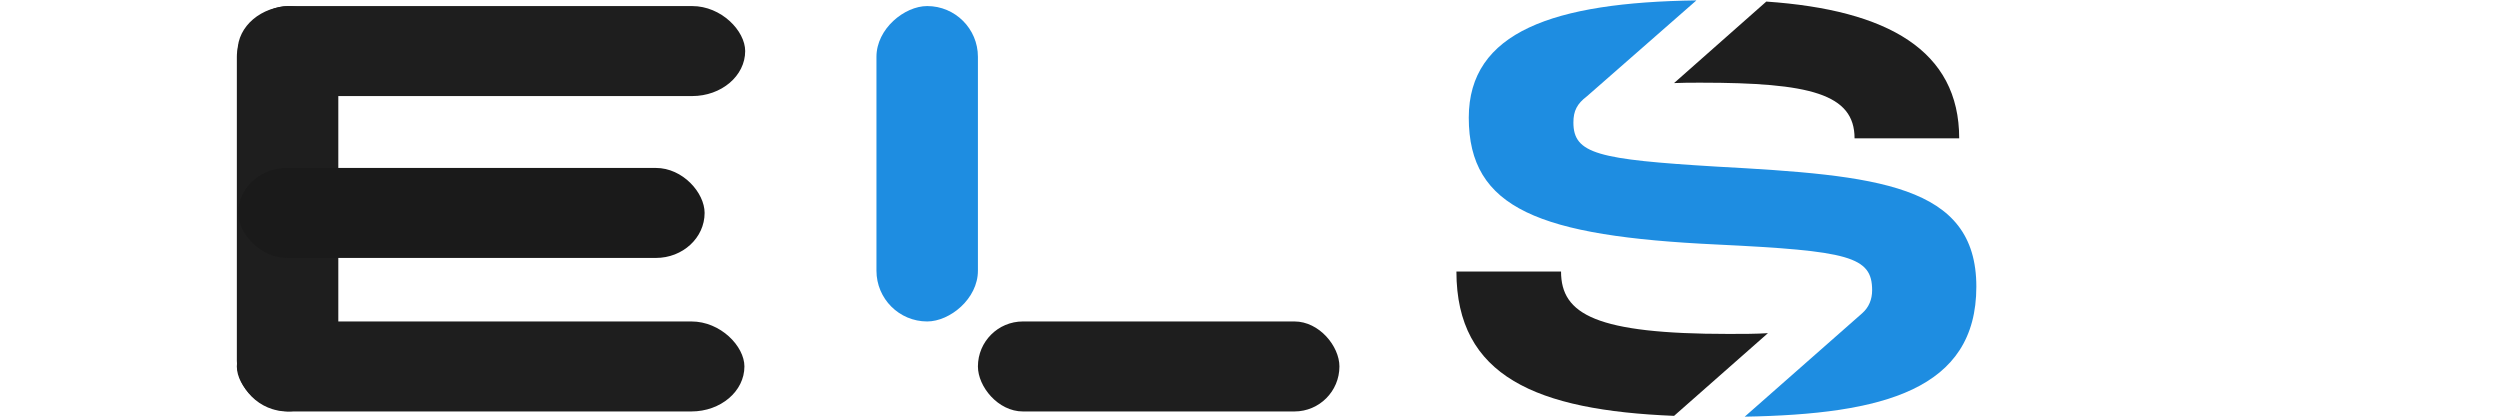 <?xml version="1.0" encoding="UTF-8" standalone="no"?>
<svg
   width="108"
   height="18"
   viewBox="0 0 108 18"
   fill="none"
   version="1.1"
   id="svg31"
   sodipodi:docname="els.svg"
   inkscape:version="1.1 (c68e22c387, 2021-05-23)"
   xmlns:inkscape="http://www.inkscape.org/namespaces/inkscape"
   xmlns:sodipodi="http://sodipodi.sourceforge.net/DTD/sodipodi-0.dtd"
   xmlns="http://www.w3.org/2000/svg"
   xmlns:svg="http://www.w3.org/2000/svg">
  <sodipodi:namedview
     id="namedview33"
     pagecolor="#ffffff"
     bordercolor="#666666"
     borderopacity="1.0"
     inkscape:pageshadow="2"
     inkscape:pageopacity="0.64705882"
     inkscape:pagecheckerboard="0"
     showgrid="false"
     inkscape:zoom="7.5300062"
     inkscape:cx="39.242996"
     inkscape:cy="0.99601512"
     inkscape:window-width="1920"
     inkscape:window-height="1001"
     inkscape:window-x="-9"
     inkscape:window-y="-9"
     inkscape:window-maximized="1"
     inkscape:current-layer="g24" />
  <g
     clip-path="url(#clip0)"
     id="g24">
    <g
       id="g8782">
      <path
         d="m 76.374,14.393 -4.054,3.572 c -5.935,-0.24 -9.403,-1.7 -9.403,-6.235 h 4.52 c 0,1.855 1.518,2.696 7.246,2.696 0.621,0 1.19,0 1.691,-0.034 z"
         fill="white"
         id="path2"
         style="fill:#1e1e1e;fill-opacity:1" />
      <path
         d="m 84.637,5.977 h -4.52 c 0,-1.924 -1.932,-2.405 -6.642,-2.405 -0.414,0 -0.811,0 -1.156,0.017 l 3.985,-3.521 c 5.245,0.361 8.333,2.113 8.333,5.908 z"
         fill="white"
         id="path4"
         style="fill:#1e1e1e;fill-opacity:1" />
      <path
         d="m 80.445,13.534 c 0.293,-0.258 0.431,-0.601 0.431,-0.996 0,-1.46 -1.001,-1.7 -6.711,-1.975 -7.66,-0.361 -10.714,-1.546 -10.714,-5.479 0,-3.71 3.658,-4.981 9.834,-5.067 L 68.558,4.157 c -0.431,0.326 -0.587,0.635 -0.587,1.134 0,1.357 1.052,1.597 6.176,1.906 6.935,0.378 11.231,0.756 11.231,5.187 0,4.449 -4.02,5.513 -10.006,5.616"
         fill="white"
         id="path6"
         style="fill:#1e8de1;fill-opacity:1" />
    </g>
    <g
       id="g8777"
       style="fill:#1e1e1e;fill-opacity:1">
      <rect
         style="fill:#1e1e1e;fill-opacity:1;stroke-width:0.885"
         id="rect7879"
         width="15.617"
         height="3.888"
         x="42.246"
         y="13.887"
         ry="1.944" />
      <rect
         style="fill:#1e8de1;fill-opacity:1;stroke-width:0.878"
         id="rect7879-9"
         width="13.625"
         height="4.383"
         x="0.262"
         y="-42.246"
         transform="rotate(90)"
         ry="2.192" />
      <rect
         style="fill:#1e1e1e;fill-opacity:1;stroke-width:0.995"
         id="rect7879-9-5"
         width="17.513"
         height="4.383"
         x="0.262"
         y="-14.615"
         transform="rotate(90)"
         ry="2.192" />
    </g>
    <g
       id="g8773"
       style="fill:#1e1e1e;fill-opacity:1">
      <rect
         style="fill:#1e1e1e;fill-opacity:1;stroke-width:1.308"
         id="rect4295"
         width="21.928"
         height="3.888"
         x="10.264"
         y="0.262"
         ry="1.944"
         rx="2.292" />
      <rect
         style="fill:#1a1a1a;fill-opacity:1;stroke-width:1.254"
         id="rect4295-4"
         width="20.146"
         height="3.888"
         x="10.293"
         y="7.255"
         ry="1.944"
         rx="2.106" />
      <rect
         style="fill:#1e1e1e;fill-opacity:1;stroke-width:1.308"
         id="rect4295-4-2"
         width="21.928"
         height="3.888"
         x="10.231"
         y="13.887"
         ry="1.944"
         rx="2.292" />
    </g>
  </g>
  <defs
     id="defs29">
    <clipPath
       id="clip0">
      <rect
         width="108"
         height="18"
         fill="white"
         id="rect26" />
    </clipPath>
  </defs>
</svg>
